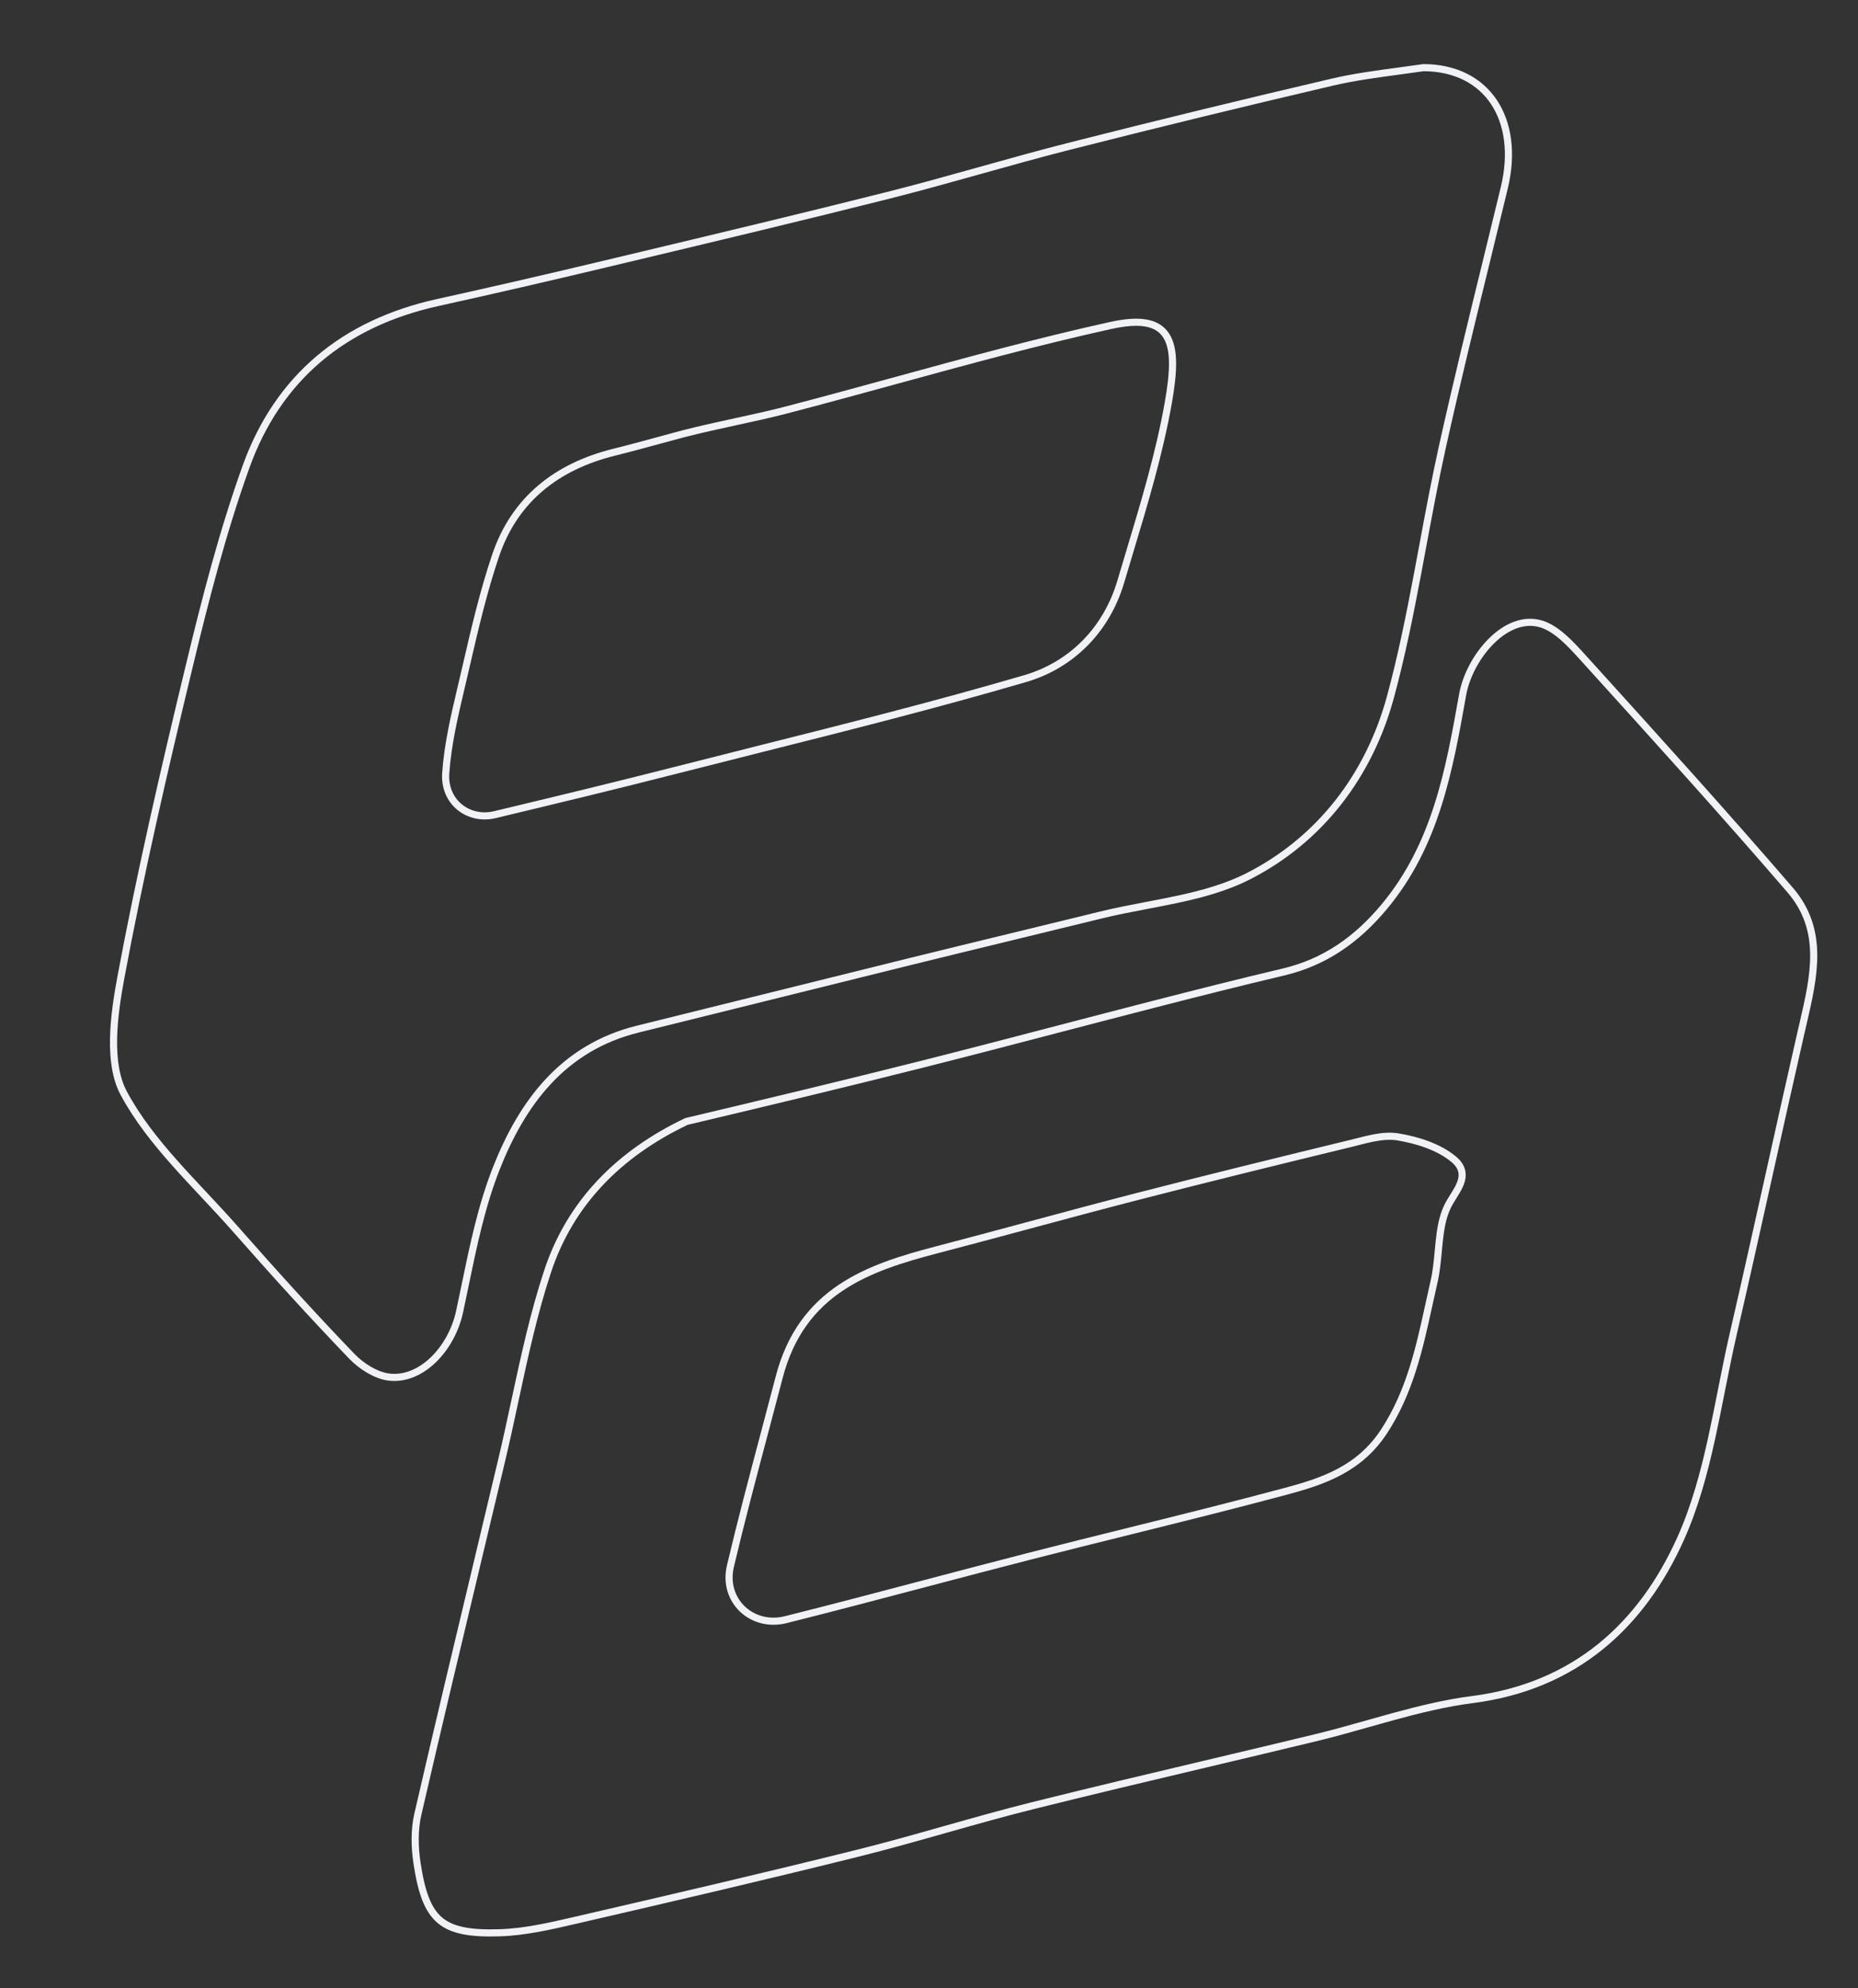 <svg width="603" height="645" viewBox="0 0 603 645" fill="none" xmlns="http://www.w3.org/2000/svg">
<rect x="0" y="0" width="603" height="645" fill="#333333" stroke="none"/>
<path d="M222.783 363.839C248.835 357.658 273.999 351.639 299.087 345.312C313.96 341.561 328.812 337.684 343.659 333.808C353.918 331.13 364.174 328.452 374.434 325.817C388.425 322.224 402.424 318.681 416.473 315.363C430.005 312.167 440.384 304.783 449.233 294.183C466.003 274.096 470.349 249.71 474.639 225.63L474.683 225.387C475.773 219.27 479.335 212.561 484.114 207.872C488.905 203.172 494.682 200.707 500.282 202.462C502.727 203.228 505.079 204.81 507.351 206.803C509.621 208.793 511.74 211.128 513.749 213.346L516.163 216.01C537.974 240.079 559.779 264.141 580.963 288.733C592.21 301.79 588.743 316.713 585.158 332.142C584.941 333.076 584.723 334.013 584.508 334.951C581.041 350.094 577.677 365.231 574.313 380.364C570.438 397.802 566.563 415.234 562.534 432.663C561.237 438.276 560.094 443.961 558.969 449.641C558.853 450.223 558.738 450.806 558.623 451.388C557.613 456.489 556.606 461.579 555.497 466.625C553.026 477.869 550.062 488.834 545.496 499.04C532.859 527.292 511.196 547.103 477.914 551.384C469.25 552.498 460.732 554.58 452.288 556.885C449.528 557.639 446.78 558.415 444.038 559.189C438.367 560.791 432.718 562.387 427.022 563.765C415.08 566.655 403.116 569.488 391.149 572.322C372.446 576.75 353.736 581.18 335.093 585.833C325.601 588.202 316.186 590.865 306.791 593.522L306.651 593.562C297.204 596.234 287.777 598.899 278.278 601.264C248.431 608.694 218.469 615.675 188.489 622.598C187.926 622.728 187.362 622.858 186.799 622.989C178.646 624.879 170.492 626.769 162.361 627.046C152.538 627.38 146.604 626.264 142.729 622.97C138.847 619.671 136.754 613.954 135.312 604.254C134.546 599.107 134.465 593.564 135.604 588.626C142.115 560.406 148.848 532.239 155.581 504.067C157.989 493.994 160.396 483.92 162.794 473.843C164.326 467.408 165.714 460.952 167.099 454.511C170.161 440.269 173.208 426.099 177.752 412.382C185.061 390.321 200.769 374.326 222.783 363.839ZM252.863 446.865C251.314 452.811 249.734 458.757 248.154 464.705C244.321 479.132 240.484 493.577 237.05 508.109C234.424 519.221 243.995 528.232 255.016 525.468C270.148 521.675 285.253 517.693 300.351 513.713C311.743 510.71 323.131 507.708 334.522 504.789C345.246 502.041 356.003 499.371 366.765 496.699C383.638 492.51 400.523 488.318 417.309 483.821C429.393 480.583 441.245 476.617 449.279 464.247C457.572 451.478 460.656 437.388 463.702 423.472C464.259 420.924 464.816 418.382 465.403 415.854C466.159 412.598 466.479 409.155 466.789 405.824C466.878 404.861 466.967 403.907 467.065 402.97C467.51 398.726 468.148 394.766 469.828 391.345C470.365 390.253 471.025 389.195 471.704 388.107C471.778 387.988 471.852 387.869 471.926 387.75C472.663 386.566 473.417 385.326 473.916 384.082C474.42 382.826 474.707 381.467 474.41 380.056C474.111 378.632 473.253 377.321 471.787 376.098C466.929 372.049 459.952 369.899 453.763 368.855C451.202 368.423 448.54 368.677 445.954 369.165C444.151 369.505 442.316 369.974 440.555 370.424C439.809 370.614 439.076 370.802 438.365 370.974C415.357 376.557 392.358 382.201 369.423 388.103C357.52 391.167 345.62 394.369 333.727 397.569C323.827 400.234 313.931 402.897 304.042 405.477C292.924 408.378 281.946 411.687 272.851 417.787C263.704 423.92 256.502 432.845 252.863 446.865Z" stroke="#F0F2F5" stroke-width="2.31"/>
<path d="M221.664 140.761L221.651 140.765C219.299 141.394 216.955 142.032 214.613 142.67C209.477 144.069 204.356 145.463 199.198 146.747C180.79 151.328 167.051 161.959 160.872 180.156C156.921 191.792 154.127 203.841 151.354 215.794C150.865 217.903 150.376 220.009 149.883 222.109C149.787 222.516 149.691 222.924 149.594 223.332C147.474 232.331 145.304 241.546 144.661 250.827C144.007 260.288 152.101 266.34 160.594 264.304C180.044 259.64 199.503 254.964 218.891 250.009C227.982 247.685 237.087 245.395 246.194 243.103C275.133 235.823 304.1 228.535 332.739 220.155C347.658 215.79 359.078 204.441 363.733 188.72C364.673 185.546 365.63 182.368 366.589 179.186C371.394 163.233 376.236 147.157 379.146 130.771C380.056 125.644 380.577 121.269 380.539 117.657C380.501 114.06 379.91 111.085 378.47 108.865C376.995 106.588 374.726 105.253 371.685 104.764C368.692 104.283 364.915 104.612 360.276 105.637C336.829 110.821 313.617 117.178 290.436 123.527C278.608 126.766 266.788 130.003 254.949 133.081C249.815 134.416 244.623 135.543 239.174 136.726L239.053 136.753C233.566 137.944 227.824 139.193 221.664 140.761ZM461.982 21.946C472.381 21.976 480.207 26.198 484.808 33.058C489.439 39.964 490.913 49.71 488.209 60.924C486.279 68.925 484.32 76.924 482.36 84.924C477.44 105.014 472.517 125.118 468.043 145.315C465.698 155.906 463.709 166.591 461.725 177.25C461.189 180.133 460.653 183.013 460.11 185.89C457.558 199.416 454.857 212.865 451.274 226.069C444.38 251.478 428.501 272.383 405.104 284.294C397.996 287.913 390.101 290.067 381.904 291.815C378.742 292.49 375.512 293.108 372.269 293.728C367.177 294.703 362.051 295.683 357.101 296.9C347.564 299.243 338.009 301.563 328.452 303.884C317.457 306.554 306.461 309.224 295.487 311.931C281.263 315.439 267.062 318.97 252.862 322.502C237.587 326.301 222.313 330.099 207.014 333.868C182.588 339.884 169.379 357.975 161.051 379.118C156.285 391.218 153.599 404.195 150.951 416.986C150.36 419.845 149.77 422.694 149.159 425.522C147.826 431.697 144.628 437.381 140.457 441.33C136.285 445.28 131.229 447.421 126.131 446.756C121.988 446.216 117.306 443.275 114.163 440.006C101.255 426.581 88.735 412.762 76.422 398.767C73.238 395.149 69.919 391.598 66.604 388.06L66.181 387.608C63.004 384.217 59.835 380.836 56.777 377.395C50.388 370.208 44.521 362.807 40.151 354.656C37.58 349.862 36.736 343.672 36.853 337.038C36.971 330.422 38.042 323.489 39.198 317.283C45.504 283.421 53.292 249.804 61.377 216.28C66.653 194.405 72.261 172.519 79.842 151.439C90.273 122.435 111.693 104.851 142.037 98.157C160.165 94.159 178.255 89.978 196.31 85.67C199.181 84.984 202.053 84.3 204.924 83.615C232.693 76.992 260.472 70.368 288.163 63.395C298.044 60.907 307.858 58.167 317.655 55.426L318.295 55.247C327.883 52.564 337.456 49.886 347.085 47.439C375.459 40.228 403.909 33.3 432.419 26.643C439.371 25.02 446.462 24.064 454.037 23.044C456.624 22.695 459.268 22.339 461.982 21.946Z" stroke="#F0F2F5" stroke-width="2.31"/>
</svg>
